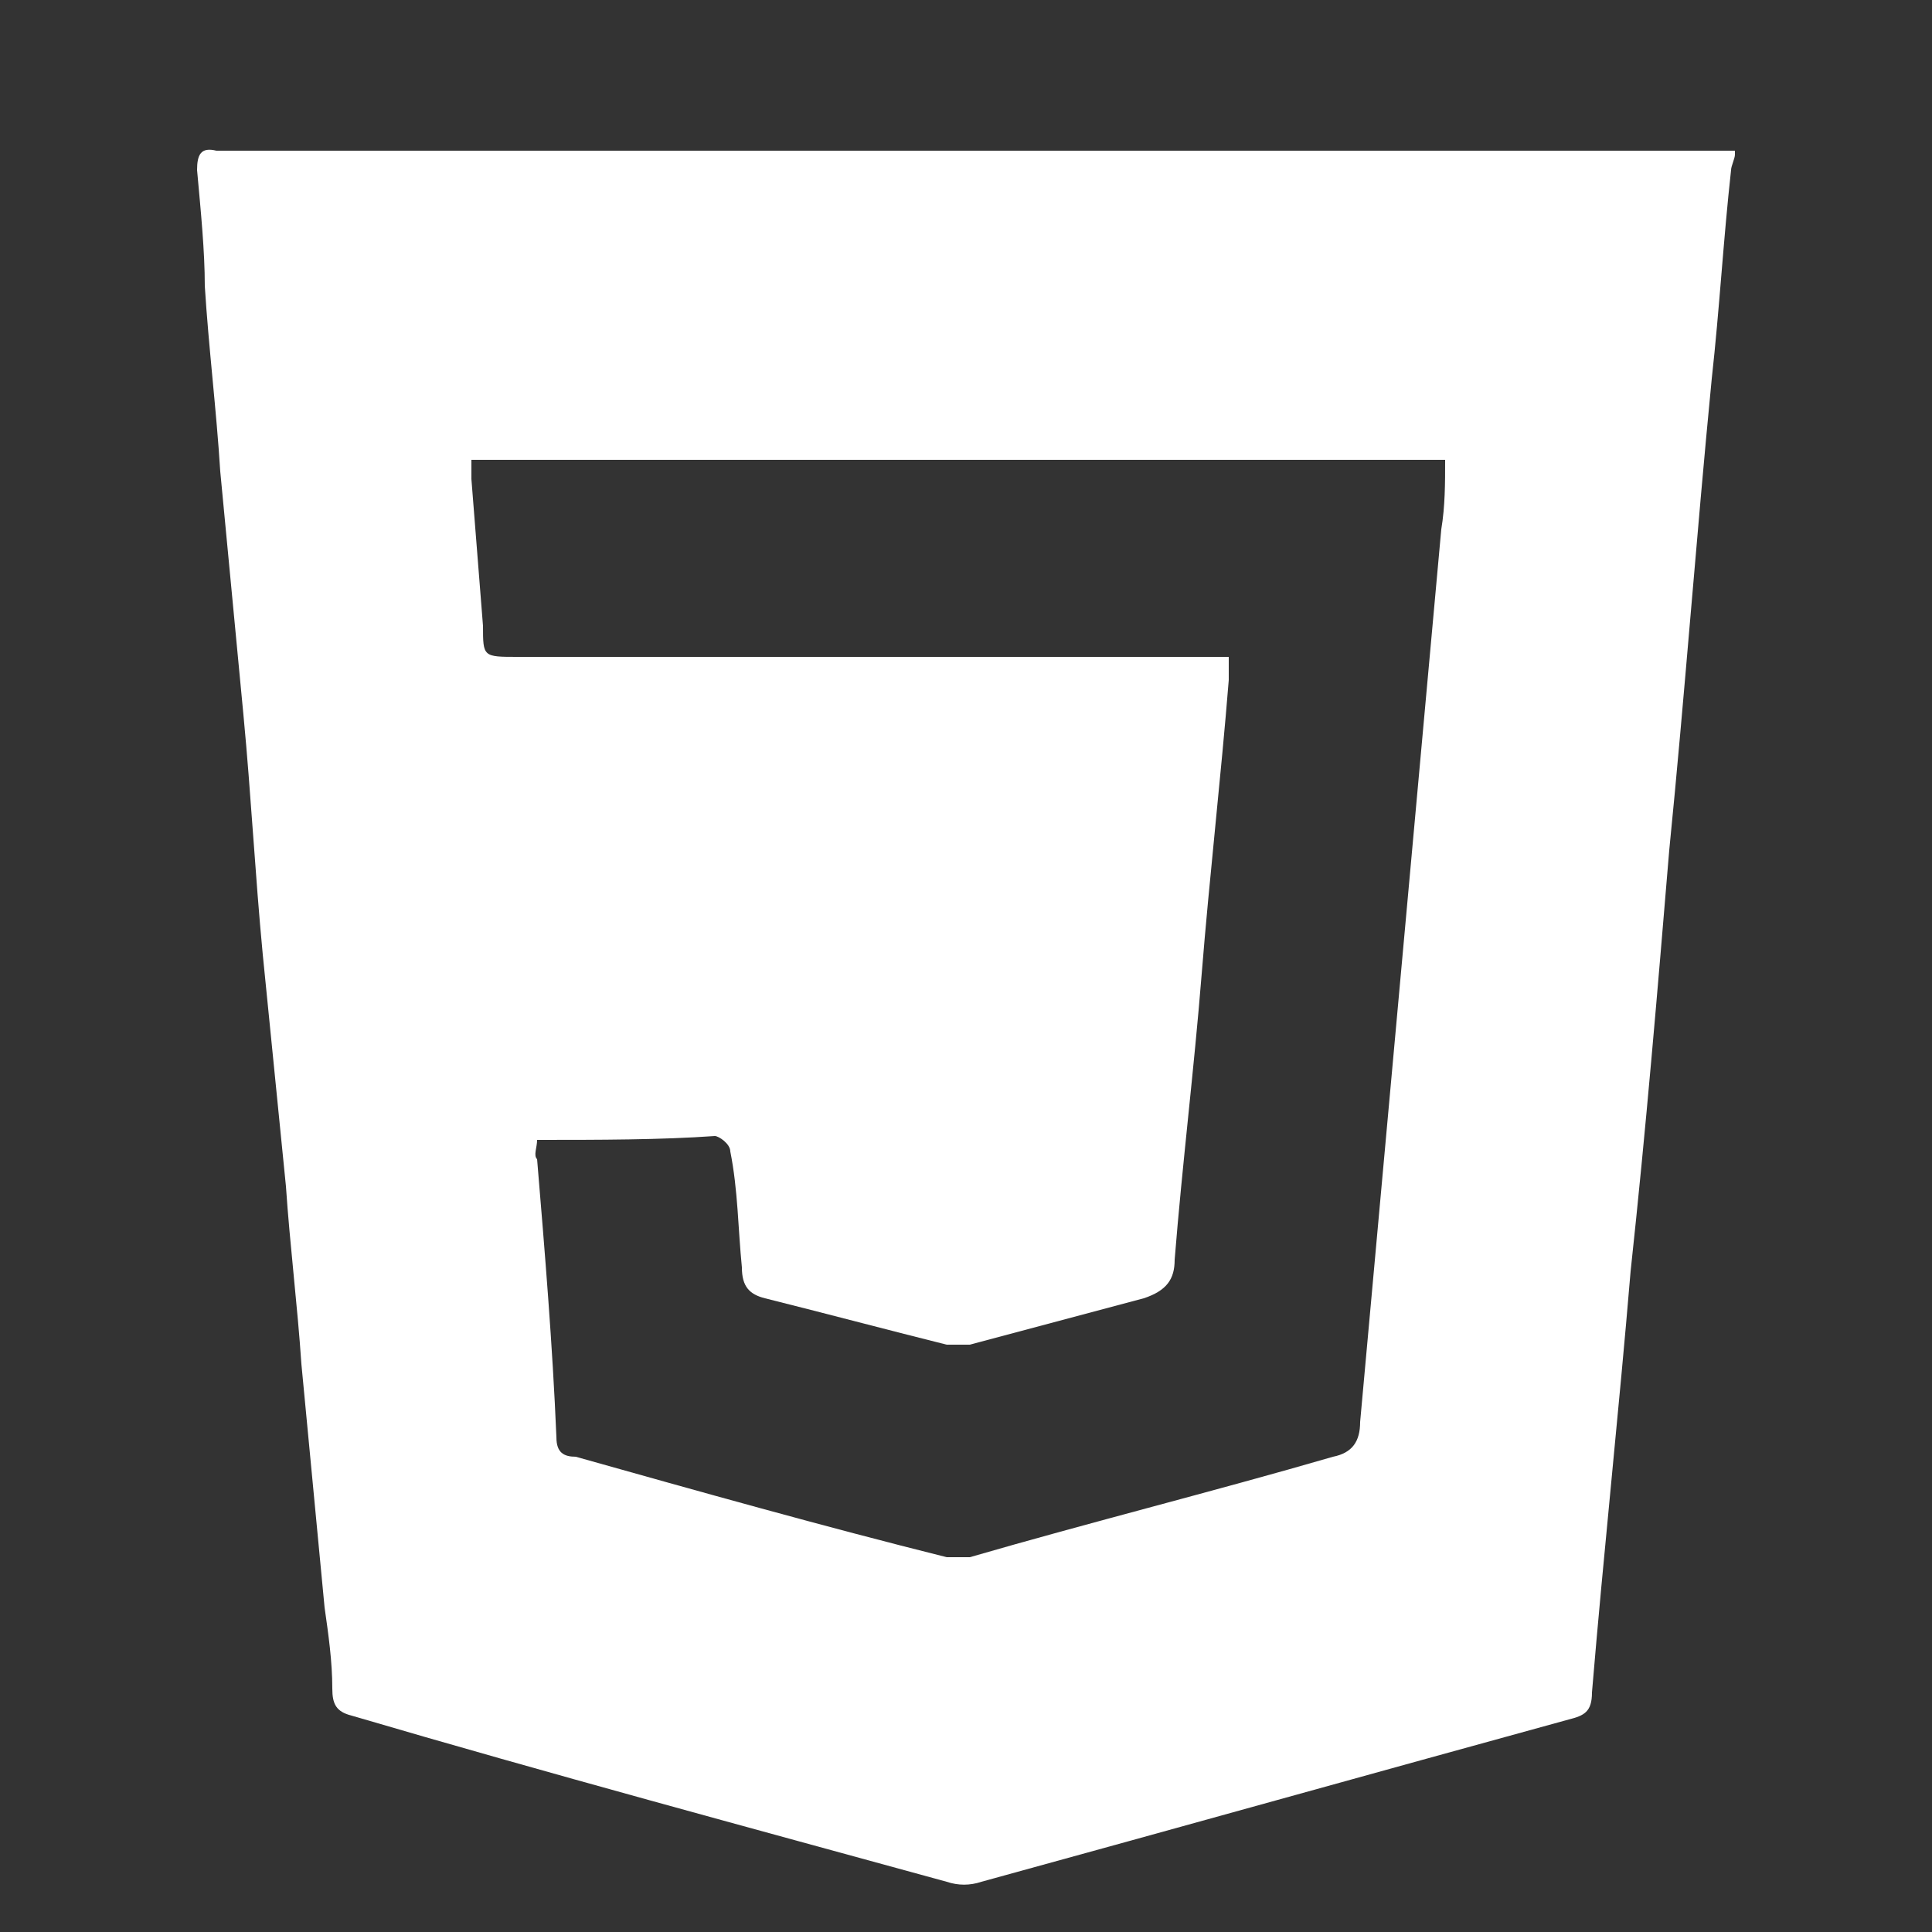 <?xml version="1.0" encoding="utf-8"?>
<!-- Generator: Adobe Illustrator 21.0.0, SVG Export Plug-In . SVG Version: 6.00 Build 0)  -->
<svg version="1.1" id="Layer_1" xmlns="http://www.w3.org/2000/svg" xmlns:xlink="http://www.w3.org/1999/xlink" x="0px" y="0px"
	 viewBox="0 0 50 50" style="enable-background:new 0 0 50 50;" xml:space="preserve">
<rect x="0" y="0" width="50" height="50" fill="#333333" stroke="none"/>
<style type="text/css">
	.st0{fill:#FFFFFF;}
</style>
<g>
	<path class="st0" d="M44.9,3.9c0,0,0,0.1,0,0.1c0,0.1-0.1,0.3-0.1,0.4c-0.2,1.8-0.3,3.6-0.5,5.4c-0.4,4.1-0.7,8.2-1.1,12.2
		c-0.3,3.6-0.6,7.2-1,10.9c-0.3,3.6-0.7,7.3-1,10.9c0,0.5-0.2,0.6-0.6,0.7c-5.1,1.4-10.1,2.8-15.2,4.2c-0.3,0.1-0.6,0.1-0.9,0
		c-5.1-1.4-10.3-2.8-15.4-4.3c-0.4-0.1-0.5-0.3-0.5-0.7c0-0.7-0.1-1.4-0.2-2.1c-0.2-2.1-0.4-4.2-0.6-6.3c-0.1-1.5-0.3-3.1-0.4-4.6
		c-0.2-2-0.4-4-0.6-6c-0.2-2.1-0.3-4.1-0.5-6.2c-0.2-2.1-0.4-4.2-0.6-6.3c-0.1-1.6-0.3-3.2-0.4-4.8C5.3,6.5,5.2,5.5,5.1,4.4
		c0-0.4,0.1-0.6,0.5-0.5c0.2,0,0.4,0,0.6,0C19.1,3.9,32,3.9,44.9,3.9z M13.9,29.5c0,0.2-0.1,0.4,0,0.5c0.2,2.4,0.4,4.8,0.5,7.2
		c0,0.4,0.2,0.5,0.5,0.5c3.2,0.9,6.4,1.8,9.6,2.6c0.2,0,0.4,0,0.6,0c3.1-0.9,6.3-1.7,9.4-2.6c0.5-0.1,0.7-0.4,0.7-0.9
		c0.7-7.7,1.4-15.4,2.1-23.1c0.1-0.6,0.1-1.2,0.1-1.8c-8.4,0-16.8,0-25.2,0c0,0.2,0,0.3,0,0.5c0.1,1.3,0.2,2.5,0.3,3.8
		c0,0.8,0,0.8,0.9,0.8c5.9,0,11.7,0,17.6,0c0.3,0,0.5,0,0.8,0c0,0.2,0,0.4,0,0.6c-0.2,2.5-0.5,5.1-0.7,7.6c-0.2,2.5-0.5,4.9-0.7,7.4
		c0,0.5-0.2,0.8-0.8,1c-1.5,0.4-3,0.8-4.5,1.2c-0.2,0-0.4,0-0.6,0c-1.6-0.4-3.1-0.8-4.7-1.2c-0.4-0.1-0.6-0.3-0.6-0.8
		c-0.1-1-0.1-2-0.3-3c0-0.2-0.3-0.4-0.4-0.4C17.1,29.5,15.5,29.5,13.9,29.5z"/>
</g>
</svg>
